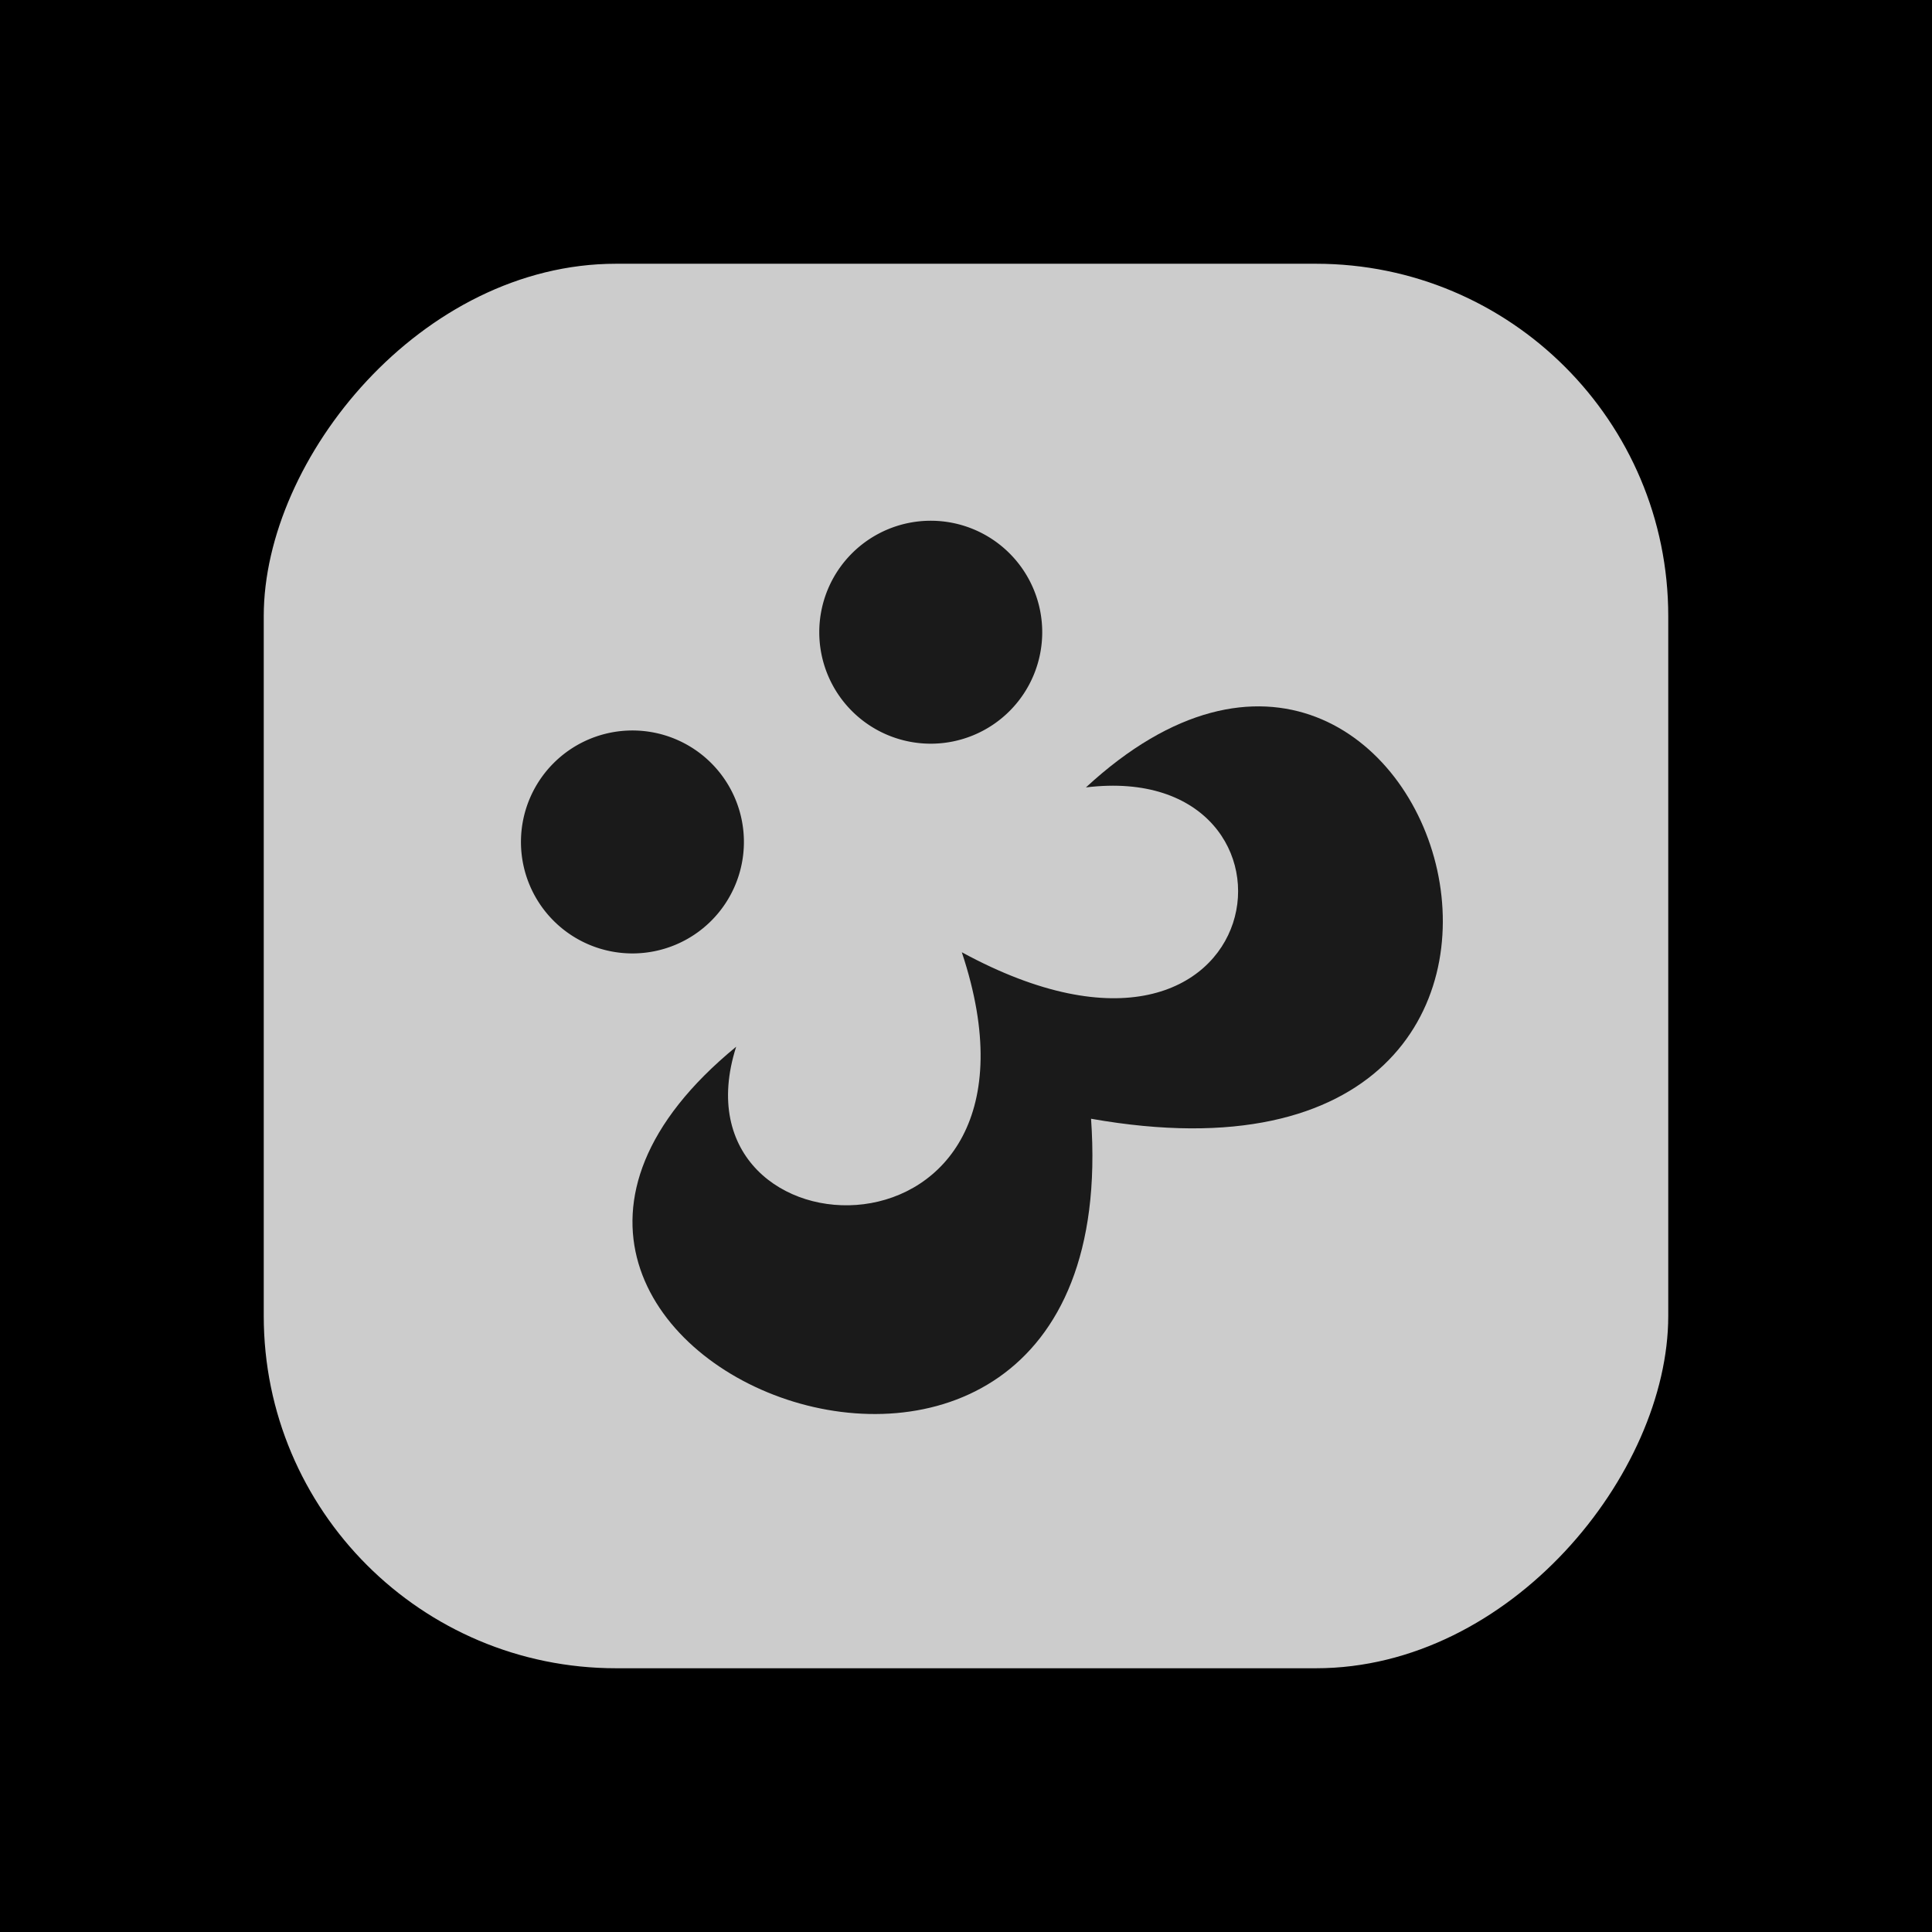 <?xml version="1.0" encoding="UTF-8" standalone="no"?>
<!-- Created with Inkscape (http://www.inkscape.org/) -->

<svg
   xmlns:dc="http://purl.org/dc/elements/1.1/"
   xmlns:cc="http://creativecommons.org/ns#"
   xmlns:rdf="http://www.w3.org/1999/02/22-rdf-syntax-ns#"
   xmlns:svg="http://www.w3.org/2000/svg"
   xmlns="http://www.w3.org/2000/svg"
   xmlns:sodipodi="http://sodipodi.sourceforge.net/DTD/sodipodi-0.dtd"
   xmlns:inkscape="http://www.inkscape.org/namespaces/inkscape"
   width="150"
   height="150"
   viewBox="0 0 150 150"
   id="svg4317"
   version="1.1"
   inkscape:version="0.91 r13725"
   sodipodi:docname="logo-solid-bright.svg">
  <defs
     id="defs4319" />
  <sodipodi:namedview
     id="base"
     pagecolor="#ffffff"
     bordercolor="#666666"
     borderopacity="1.0"
     inkscape:pageopacity="0.0"
     inkscape:pageshadow="2"
     inkscape:zoom="1.4"
     inkscape:cx="162.88135"
     inkscape:cy="-45.287696"
     inkscape:document-units="px"
     inkscape:current-layer="layer1"
     showgrid="false"
     inkscape:window-width="1280"
     inkscape:window-height="961"
     inkscape:window-x="-8"
     inkscape:window-y="-8"
     inkscape:window-maximized="1"
     units="px"
     inkscape:snap-bbox="true"
     inkscape:bbox-nodes="true"
     fit-margin-top="0"
     fit-margin-left="0"
     fit-margin-right="0"
     fit-margin-bottom="0">
    <inkscape:grid
       type="xygrid"
       id="grid4928"
       originx="-8.2830868e-006"
       originy="-7.6416017e-006" />
  </sodipodi:namedview>
  <g
     inkscape:label="Layer 1"
     inkscape:groupmode="layer"
     id="layer1"
     transform="translate(-8.2830866e-6,-902.362)">
    <rect
       style="opacity:1;fill:#000000;fill-opacity:1;stroke:#cccccc;stroke-width:0;stroke-miterlimit:4;stroke-dasharray:none;stroke-opacity:1"
       id="rect4228"
       width="150"
       height="150"
       x="1.3283086e-005"
       y="902.362"
       ry="0" />
    <g
       id="g4158"
       transform="translate(-4.574,-2.013)">
      <rect
         transform="scale(-1,1)"
         ry="27.353"
         y="924.852"
         x="-134.097"
         height="109.046"
         width="109.046"
         id="rect4145"
         style="fill:#cccccc;fill-opacity:1;stroke:none;stroke-width:10;stroke-miterlimit:4;stroke-dasharray:none" />
      <path
         inkscape:connector-curvature="0"
         id="path4195"
         d="m 68.182,953.46 a 8.655,8.655 0 0 0 8.655,8.655 8.655,8.655 0 0 0 8.655,-8.655 8.655,8.655 0 0 0 -8.655,-8.655 8.655,8.655 0 0 0 -8.655,8.655 z"
         style="opacity:1;fill:#1a1a1a;fill-opacity:1;stroke:#666666;stroke-width:0;stroke-miterlimit:4;stroke-dasharray:none" />
      <path
         inkscape:connector-curvature="0"
         id="path4195-4"
         d="m 45.021,969.744 a 8.655,8.655 0 0 0 8.655,8.655 8.655,8.655 0 0 0 8.655,-8.655 8.655,8.655 0 0 0 -8.655,-8.655 8.655,8.655 0 0 0 -8.655,8.655 z"
         style="opacity:1;fill:#1a1a1a;fill-opacity:1;stroke:#666666;stroke-width:0;stroke-miterlimit:4;stroke-dasharray:none" />
      <path
         sodipodi:nodetypes="ccccc"
         inkscape:connector-curvature="0"
         id="path4212-0"
         d="m 89.283,991.234 c 2.941,41.677 -56.714,18.33 -27.553,-5.591 -5.416,16.96 25.99,18.088 17.519,-7.335 24.501,13.32 28.432,-15.092 9.635,-12.798 27.21,-25.137 45.394,33.685 0.399,25.724 z"
         style="color:#000000;font-style:normal;font-variant:normal;font-weight:normal;font-stretch:normal;font-size:medium;line-height:normal;font-family:sans-serif;text-indent:0;text-align:start;text-decoration:none;text-decoration-line:none;text-decoration-style:solid;text-decoration-color:#000000;letter-spacing:normal;word-spacing:normal;text-transform:none;direction:ltr;block-progression:tb;writing-mode:lr-tb;baseline-shift:baseline;text-anchor:start;white-space:normal;clip-rule:nonzero;display:inline;overflow:visible;visibility:visible;opacity:1;isolation:auto;mix-blend-mode:normal;color-interpolation:sRGB;color-interpolation-filters:linearRGB;solid-color:#000000;solid-opacity:1;fill:#1a1a1a;fill-opacity:1;fill-rule:evenodd;stroke:#666666;stroke-width:0.002;stroke-linecap:butt;stroke-linejoin:miter;stroke-miterlimit:4;stroke-dasharray:none;stroke-dashoffset:0;stroke-opacity:1;color-rendering:auto;image-rendering:auto;shape-rendering:auto;text-rendering:auto;enable-background:accumulate" />
    </g>
  </g>
</svg>
